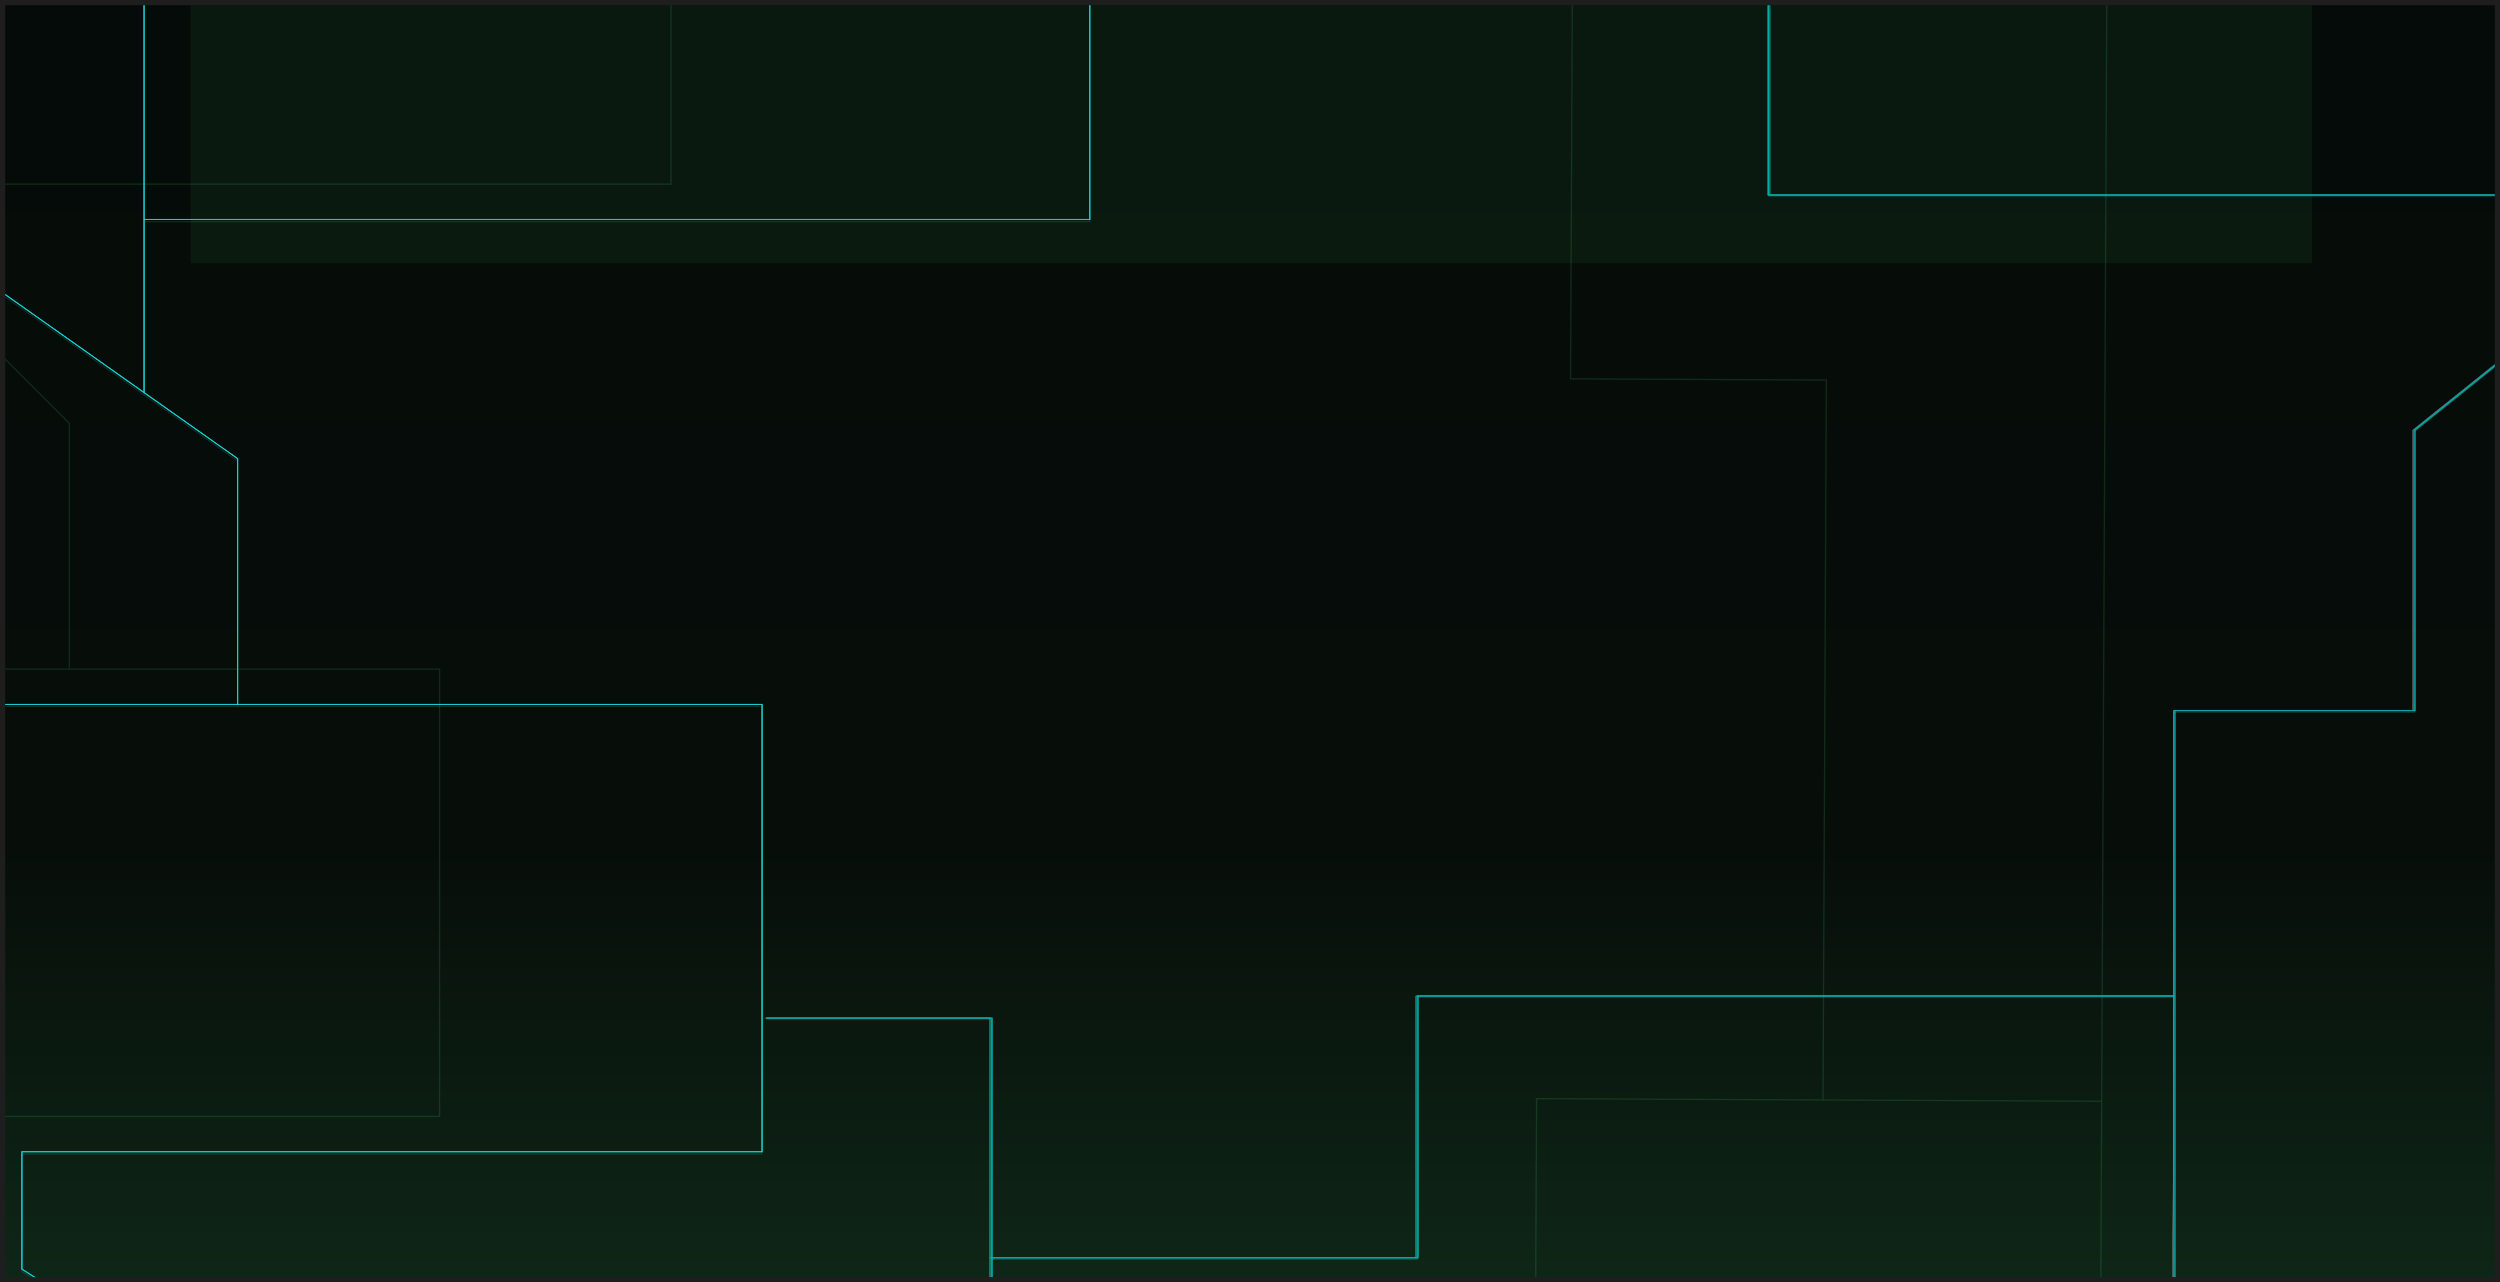<svg width="1928" height="989" viewBox="0 0 1928 989" fill="none" xmlns="http://www.w3.org/2000/svg">
<rect width="1928" height="989" fill="#1E1E1E"/>
<g clip-path="url(#clip0_0_1)" filter="url(#filter0_d_0_1)">
<rect width="1920" height="981" transform="translate(4)" fill="url(#paint0_linear_0_1)"/>
<path d="M1405.92 844.29L1408.49 289.074L1211.21 288.162L1212.66 -24.3M1405.92 844.29L1620.81 845.284M1405.92 844.29L1184.99 843.269L1183.87 1084.8M1620.81 845.284L1622.04 578.071L1625.24 -112.892M1620.81 845.284L1619.99 1021.39L1831.36 1022.36L1917.43 1127.94L2008.02 1128.36M1212.66 -24.3L1082.31 -24.902L1082.96 -164.929M1212.66 -24.3L1393.32 -23.465L1394.09 -188.562M2195.23 1129.22L2008.02 1128.36M2008.02 1128.36L2010.7 549.816L2205.96 550.719" stroke="#50E083" stroke-opacity="0.15"/>
<g filter="url(#filter1_f_0_1)">
<rect x="147" y="-123" width="1636" height="322" fill="#39C66A" fill-opacity="0.08"/>
</g>
<path d="M88.5 1251.5V1084.5L-64 947.5V857H339V512H53.5M-113 512H53.5M53.5 512V322.5L2.5 271.5M-84.5 184.5L2.5 271.5M2.5 271.5V138M2.5 -39.5V138M2.5 138H517.5V-109" stroke="#50E083" stroke-opacity="0.15"/>
<g filter="url(#filter2_f_0_1)">
<path d="M1676.54 764.11H1092.82V966.065H764.321M1676.54 764.11V544.123H1861.68V327.742L1972.25 239.129V146.395M1676.54 764.11V990.279H1930.46M764.321 966.065V1099.5H617.107M764.321 966.065V781.111H590.75M1972.25 -45.257V146.395M1972.25 146.395H1364.01V-53.5" stroke="#33E9E9" stroke-width="0.4"/>
</g>
<g filter="url(#filter3_f_0_1)">
<path d="M1676.54 764.11H1091.82V966.065H763.321M1676.54 764.11V544.123H1860.68V327.742L1971.25 239.129V146.395M1676.54 764.11L1675.54 990.279H1929.46M763.321 966.065V1099.5H616.107M763.321 966.065V781.111H589.75M1971.25 -45.257V146.395M1971.25 146.395H1363.01V-53.5" stroke="white" stroke-width="0.2"/>
</g>
<g style="mix-blend-mode:hard-light" filter="url(#filter4_f_0_1)">
<path d="M1677.54 764.11H1093.82V966.065H765.321M1677.54 764.11V544.123H1862.68V327.742L1973.25 239.129V146.395M1677.54 764.11V990.279H1931.46M765.321 966.065V1099.5H618.107M765.321 966.065V781.111H591.75M1973.25 -45.257V146.395M1973.25 146.395H1365.01V-53.5" stroke="#00A8A8" stroke-width="0.65"/>
</g>
<g style="mix-blend-mode:hard-light" filter="url(#filter5_f_0_1)">
<path d="M1676.54 764.11H1092.82V966.065H764.321M1676.54 764.11V544.123H1861.68V327.742L1972.25 239.129V146.395M1676.54 764.11V990.279H1930.46M764.321 966.065V1099.5H617.107M764.321 966.065V781.111H590.75M1972.25 -45.257V146.395M1972.25 146.395H1364.01V-53.5" stroke="#00A8A8" stroke-width="0.85"/>
</g>
<g style="mix-blend-mode:hard-light" filter="url(#filter6_ddi_0_1)">
<path d="M1676.78 764.11H1093.07V966.065H764.569M1676.78 764.11V544.123H1861.93V327.742L1972.5 239.129V146.395M1676.78 764.11V990.279H1930.71M764.569 966.065V1099.5H617.355M764.569 966.065V781.111H590.998M1972.5 -45.257V146.395M1972.5 146.395H1364.26V-53.5" stroke="#33E9C6" stroke-opacity="0.2" stroke-width="0.65"/>
</g>
<g filter="url(#filter7_f_0_1)">
<path d="M232.892 1278.75V1111.75L16.901 974.75V884.25H587.684V539.25H183.32M-52.5 539.25H183.32M183.32 539.25V349.75L111.087 298.75M-12.134 211.75L111.087 298.75M111.087 298.75V165.25M111.087 -12.25V165.25M111.087 165.25H840.5V-81.75" stroke="white" stroke-width="0.2"/>
</g>
<g style="mix-blend-mode:hard-light" filter="url(#filter8_f_0_1)">
<path d="M232.892 1278.75V1111.75L16.901 974.75V884.25H587.684V539.25H183.32M-52.5 539.25H183.32M183.32 539.25V349.75L111.087 298.75M-12.134 211.75L111.087 298.75M111.087 298.75V165.25M111.087 -12.25V165.25M111.087 165.25H840.5V-81.75" stroke="#00A8A8" stroke-width="0.65"/>
</g>
<g style="mix-blend-mode:hard-light" filter="url(#filter9_f_0_1)">
<path d="M232.892 1278.75V1111.75L16.901 974.75V884.25H587.684V539.25H183.32M-52.5 539.25H183.32M183.32 539.25V349.75L111.087 298.75M-12.134 211.75L111.087 298.75M111.087 298.75V165.25M111.087 -12.25V165.25M111.087 165.25H840.5V-81.75" stroke="#00A8A8" stroke-width="0.85"/>
</g>
<g style="mix-blend-mode:hard-light" filter="url(#filter10_ddi_0_1)">
<path d="M232.892 1278.75V1111.75L16.901 974.75V884.25H587.684V539.25H183.32M-52.5 539.25H183.32M183.32 539.25V349.75L111.087 298.75M-12.134 211.75L111.087 298.75M111.087 298.75V165.25M111.087 -12.25V165.25M111.087 165.25H840.5V-81.75" stroke="#33E9C6" stroke-opacity="0.2" stroke-width="0.65"/>
</g>
<g filter="url(#filter11_f_0_1)">
<path d="M232.892 1278.75V1111.75L16.901 974.75V884.25H587.684V539.25H183.32M-52.5 539.25H183.32M183.32 539.25V349.75L111.087 298.75M-12.134 211.75L111.087 298.75M111.087 298.75V165.25M111.087 -12.25V165.25M111.087 165.25H840.5V-81.75" stroke="#33E9E9" stroke-width="0.4"/>
</g>
</g>
<defs>
<filter id="filter0_d_0_1" x="0" y="0" width="1928" height="989" filterUnits="userSpaceOnUse" color-interpolation-filters="sRGB">
<feFlood flood-opacity="0" result="BackgroundImageFix"/>
<feColorMatrix in="SourceAlpha" type="matrix" values="0 0 0 0 0 0 0 0 0 0 0 0 0 0 0 0 0 0 127 0" result="hardAlpha"/>
<feOffset dy="4"/>
<feGaussianBlur stdDeviation="2"/>
<feComposite in2="hardAlpha" operator="out"/>
<feColorMatrix type="matrix" values="0 0 0 0 0 0 0 0 0 0 0 0 0 0 0 0 0 0 0.25 0"/>
<feBlend mode="normal" in2="BackgroundImageFix" result="effect1_dropShadow_0_1"/>
<feBlend mode="normal" in="SourceGraphic" in2="effect1_dropShadow_0_1" result="shape"/>
</filter>
<filter id="filter1_f_0_1" x="-166.386" y="-436.386" width="2262.77" height="948.771" filterUnits="userSpaceOnUse" color-interpolation-filters="sRGB">
<feFlood flood-opacity="0" result="BackgroundImageFix"/>
<feBlend mode="normal" in="SourceGraphic" in2="BackgroundImageFix" result="shape"/>
<feGaussianBlur stdDeviation="156.693" result="effect1_foregroundBlur_0_1"/>
</filter>
<filter id="filter2_f_0_1" x="590.65" y="-53.6" width="1381.9" height="1153.4" filterUnits="userSpaceOnUse" color-interpolation-filters="sRGB">
<feFlood flood-opacity="0" result="BackgroundImageFix"/>
<feBlend mode="normal" in="SourceGraphic" in2="BackgroundImageFix" result="shape"/>
<feGaussianBlur stdDeviation="0.05" result="effect1_foregroundBlur_0_1"/>
</filter>
<filter id="filter3_f_0_1" x="589.683" y="-53.567" width="1381.73" height="1153.23" filterUnits="userSpaceOnUse" color-interpolation-filters="sRGB">
<feFlood flood-opacity="0" result="BackgroundImageFix"/>
<feBlend mode="normal" in="SourceGraphic" in2="BackgroundImageFix" result="shape"/>
<feGaussianBlur stdDeviation="0.033" result="effect1_foregroundBlur_0_1"/>
</filter>
<filter id="filter4_f_0_1" x="590.235" y="-55.015" width="1384.85" height="1156.35" filterUnits="userSpaceOnUse" color-interpolation-filters="sRGB">
<feFlood flood-opacity="0" result="BackgroundImageFix"/>
<feBlend mode="normal" in="SourceGraphic" in2="BackgroundImageFix" result="shape"/>
<feGaussianBlur stdDeviation="0.757" result="effect1_foregroundBlur_0_1"/>
</filter>
<filter id="filter5_f_0_1" x="590.245" y="-54.005" width="1382.94" height="1154.44" filterUnits="userSpaceOnUse" color-interpolation-filters="sRGB">
<feFlood flood-opacity="0" result="BackgroundImageFix"/>
<feBlend mode="normal" in="SourceGraphic" in2="BackgroundImageFix" result="shape"/>
<feGaussianBlur stdDeviation="0.253" result="effect1_foregroundBlur_0_1"/>
</filter>
<filter id="filter6_ddi_0_1" x="590.342" y="-53.651" width="1383.14" height="1154.64" filterUnits="userSpaceOnUse" color-interpolation-filters="sRGB">
<feFlood flood-opacity="0" result="BackgroundImageFix"/>
<feColorMatrix in="SourceAlpha" type="matrix" values="0 0 0 0 0 0 0 0 0 0 0 0 0 0 0 0 0 0 127 0" result="hardAlpha"/>
<feOffset dy="0.65"/>
<feGaussianBlur stdDeviation="0.25"/>
<feColorMatrix type="matrix" values="0 0 0 0 0 0 0 0 0 0.3 0 0 0 0 0.275 0 0 0 0.7 0"/>
<feBlend mode="multiply" in2="BackgroundImageFix" result="effect1_dropShadow_0_1"/>
<feColorMatrix in="SourceAlpha" type="matrix" values="0 0 0 0 0 0 0 0 0 0 0 0 0 0 0 0 0 0 127 0" result="hardAlpha"/>
<feOffset dy="0.505"/>
<feGaussianBlur stdDeviation="0.328"/>
<feColorMatrix type="matrix" values="0 0 0 0 0 0 0 0 0 0.6 0 0 0 0 0.6 0 0 0 1 0"/>
<feBlend mode="color-dodge" in2="effect1_dropShadow_0_1" result="effect2_dropShadow_0_1"/>
<feBlend mode="normal" in="SourceGraphic" in2="effect2_dropShadow_0_1" result="shape"/>
<feColorMatrix in="SourceAlpha" type="matrix" values="0 0 0 0 0 0 0 0 0 0 0 0 0 0 0 0 0 0 127 0" result="hardAlpha"/>
<feOffset dx="-0.065" dy="0.13"/>
<feGaussianBlur stdDeviation="0.033"/>
<feComposite in2="hardAlpha" operator="arithmetic" k2="-1" k3="1"/>
<feColorMatrix type="matrix" values="0 0 0 0 1 0 0 0 0 1 0 0 0 0 1 0 0 0 0.5 0"/>
<feBlend mode="normal" in2="shape" result="effect3_innerShadow_0_1"/>
</filter>
<filter id="filter7_f_0_1" x="-52.567" y="-81.817" width="893.233" height="1360.63" filterUnits="userSpaceOnUse" color-interpolation-filters="sRGB">
<feFlood flood-opacity="0" result="BackgroundImageFix"/>
<feBlend mode="normal" in="SourceGraphic" in2="BackgroundImageFix" result="shape"/>
<feGaussianBlur stdDeviation="0.033" result="effect1_foregroundBlur_0_1"/>
</filter>
<filter id="filter8_f_0_1" x="-55.5" y="-84.75" width="899.324" height="1366.5" filterUnits="userSpaceOnUse" color-interpolation-filters="sRGB">
<feFlood flood-opacity="0" result="BackgroundImageFix"/>
<feBlend mode="normal" in="SourceGraphic" in2="BackgroundImageFix" result="shape"/>
<feGaussianBlur stdDeviation="1.5" result="effect1_foregroundBlur_0_1"/>
</filter>
<filter id="filter9_f_0_1" x="-53.5" y="-82.75" width="895.426" height="1362.5" filterUnits="userSpaceOnUse" color-interpolation-filters="sRGB">
<feFlood flood-opacity="0" result="BackgroundImageFix"/>
<feBlend mode="normal" in="SourceGraphic" in2="BackgroundImageFix" result="shape"/>
<feGaussianBlur stdDeviation="0.5" result="effect1_foregroundBlur_0_1"/>
</filter>
<filter id="filter10_ddi_0_1" x="-53.8" y="-82.05" width="895.924" height="1363.1" filterUnits="userSpaceOnUse" color-interpolation-filters="sRGB">
<feFlood flood-opacity="0" result="BackgroundImageFix"/>
<feColorMatrix in="SourceAlpha" type="matrix" values="0 0 0 0 0 0 0 0 0 0 0 0 0 0 0 0 0 0 127 0" result="hardAlpha"/>
<feOffset dy="0.65"/>
<feGaussianBlur stdDeviation="0.25"/>
<feColorMatrix type="matrix" values="0 0 0 0 0 0 0 0 0 0.3 0 0 0 0 0.275 0 0 0 0.7 0"/>
<feBlend mode="multiply" in2="BackgroundImageFix" result="effect1_dropShadow_0_1"/>
<feColorMatrix in="SourceAlpha" type="matrix" values="0 0 0 0 0 0 0 0 0 0 0 0 0 0 0 0 0 0 127 0" result="hardAlpha"/>
<feOffset dy="1"/>
<feGaussianBlur stdDeviation="0.65"/>
<feColorMatrix type="matrix" values="0 0 0 0 0 0 0 0 0 0.6 0 0 0 0 0.6 0 0 0 1 0"/>
<feBlend mode="color-dodge" in2="effect1_dropShadow_0_1" result="effect2_dropShadow_0_1"/>
<feBlend mode="normal" in="SourceGraphic" in2="effect2_dropShadow_0_1" result="shape"/>
<feColorMatrix in="SourceAlpha" type="matrix" values="0 0 0 0 0 0 0 0 0 0 0 0 0 0 0 0 0 0 127 0" result="hardAlpha"/>
<feOffset dx="-0.065" dy="0.13"/>
<feGaussianBlur stdDeviation="0.033"/>
<feComposite in2="hardAlpha" operator="arithmetic" k2="-1" k3="1"/>
<feColorMatrix type="matrix" values="0 0 0 0 1 0 0 0 0 1 0 0 0 0 1 0 0 0 0.5 0"/>
<feBlend mode="normal" in2="shape" result="effect3_innerShadow_0_1"/>
</filter>
<filter id="filter11_f_0_1" x="-52.6" y="-81.85" width="893.399" height="1360.7" filterUnits="userSpaceOnUse" color-interpolation-filters="sRGB">
<feFlood flood-opacity="0" result="BackgroundImageFix"/>
<feBlend mode="normal" in="SourceGraphic" in2="BackgroundImageFix" result="shape"/>
<feGaussianBlur stdDeviation="0.05" result="effect1_foregroundBlur_0_1"/>
</filter>
<linearGradient id="paint0_linear_0_1" x1="960" y1="0" x2="960" y2="981" gradientUnits="userSpaceOnUse">
<stop stop-color="#050B08"/>
<stop offset="0.652" stop-color="#070D09"/>
<stop offset="1" stop-color="#0E2617"/>
</linearGradient>
<clipPath id="clip0_0_1">
<rect width="1920" height="981" fill="white" transform="translate(4)"/>
</clipPath>
</defs>
</svg>

